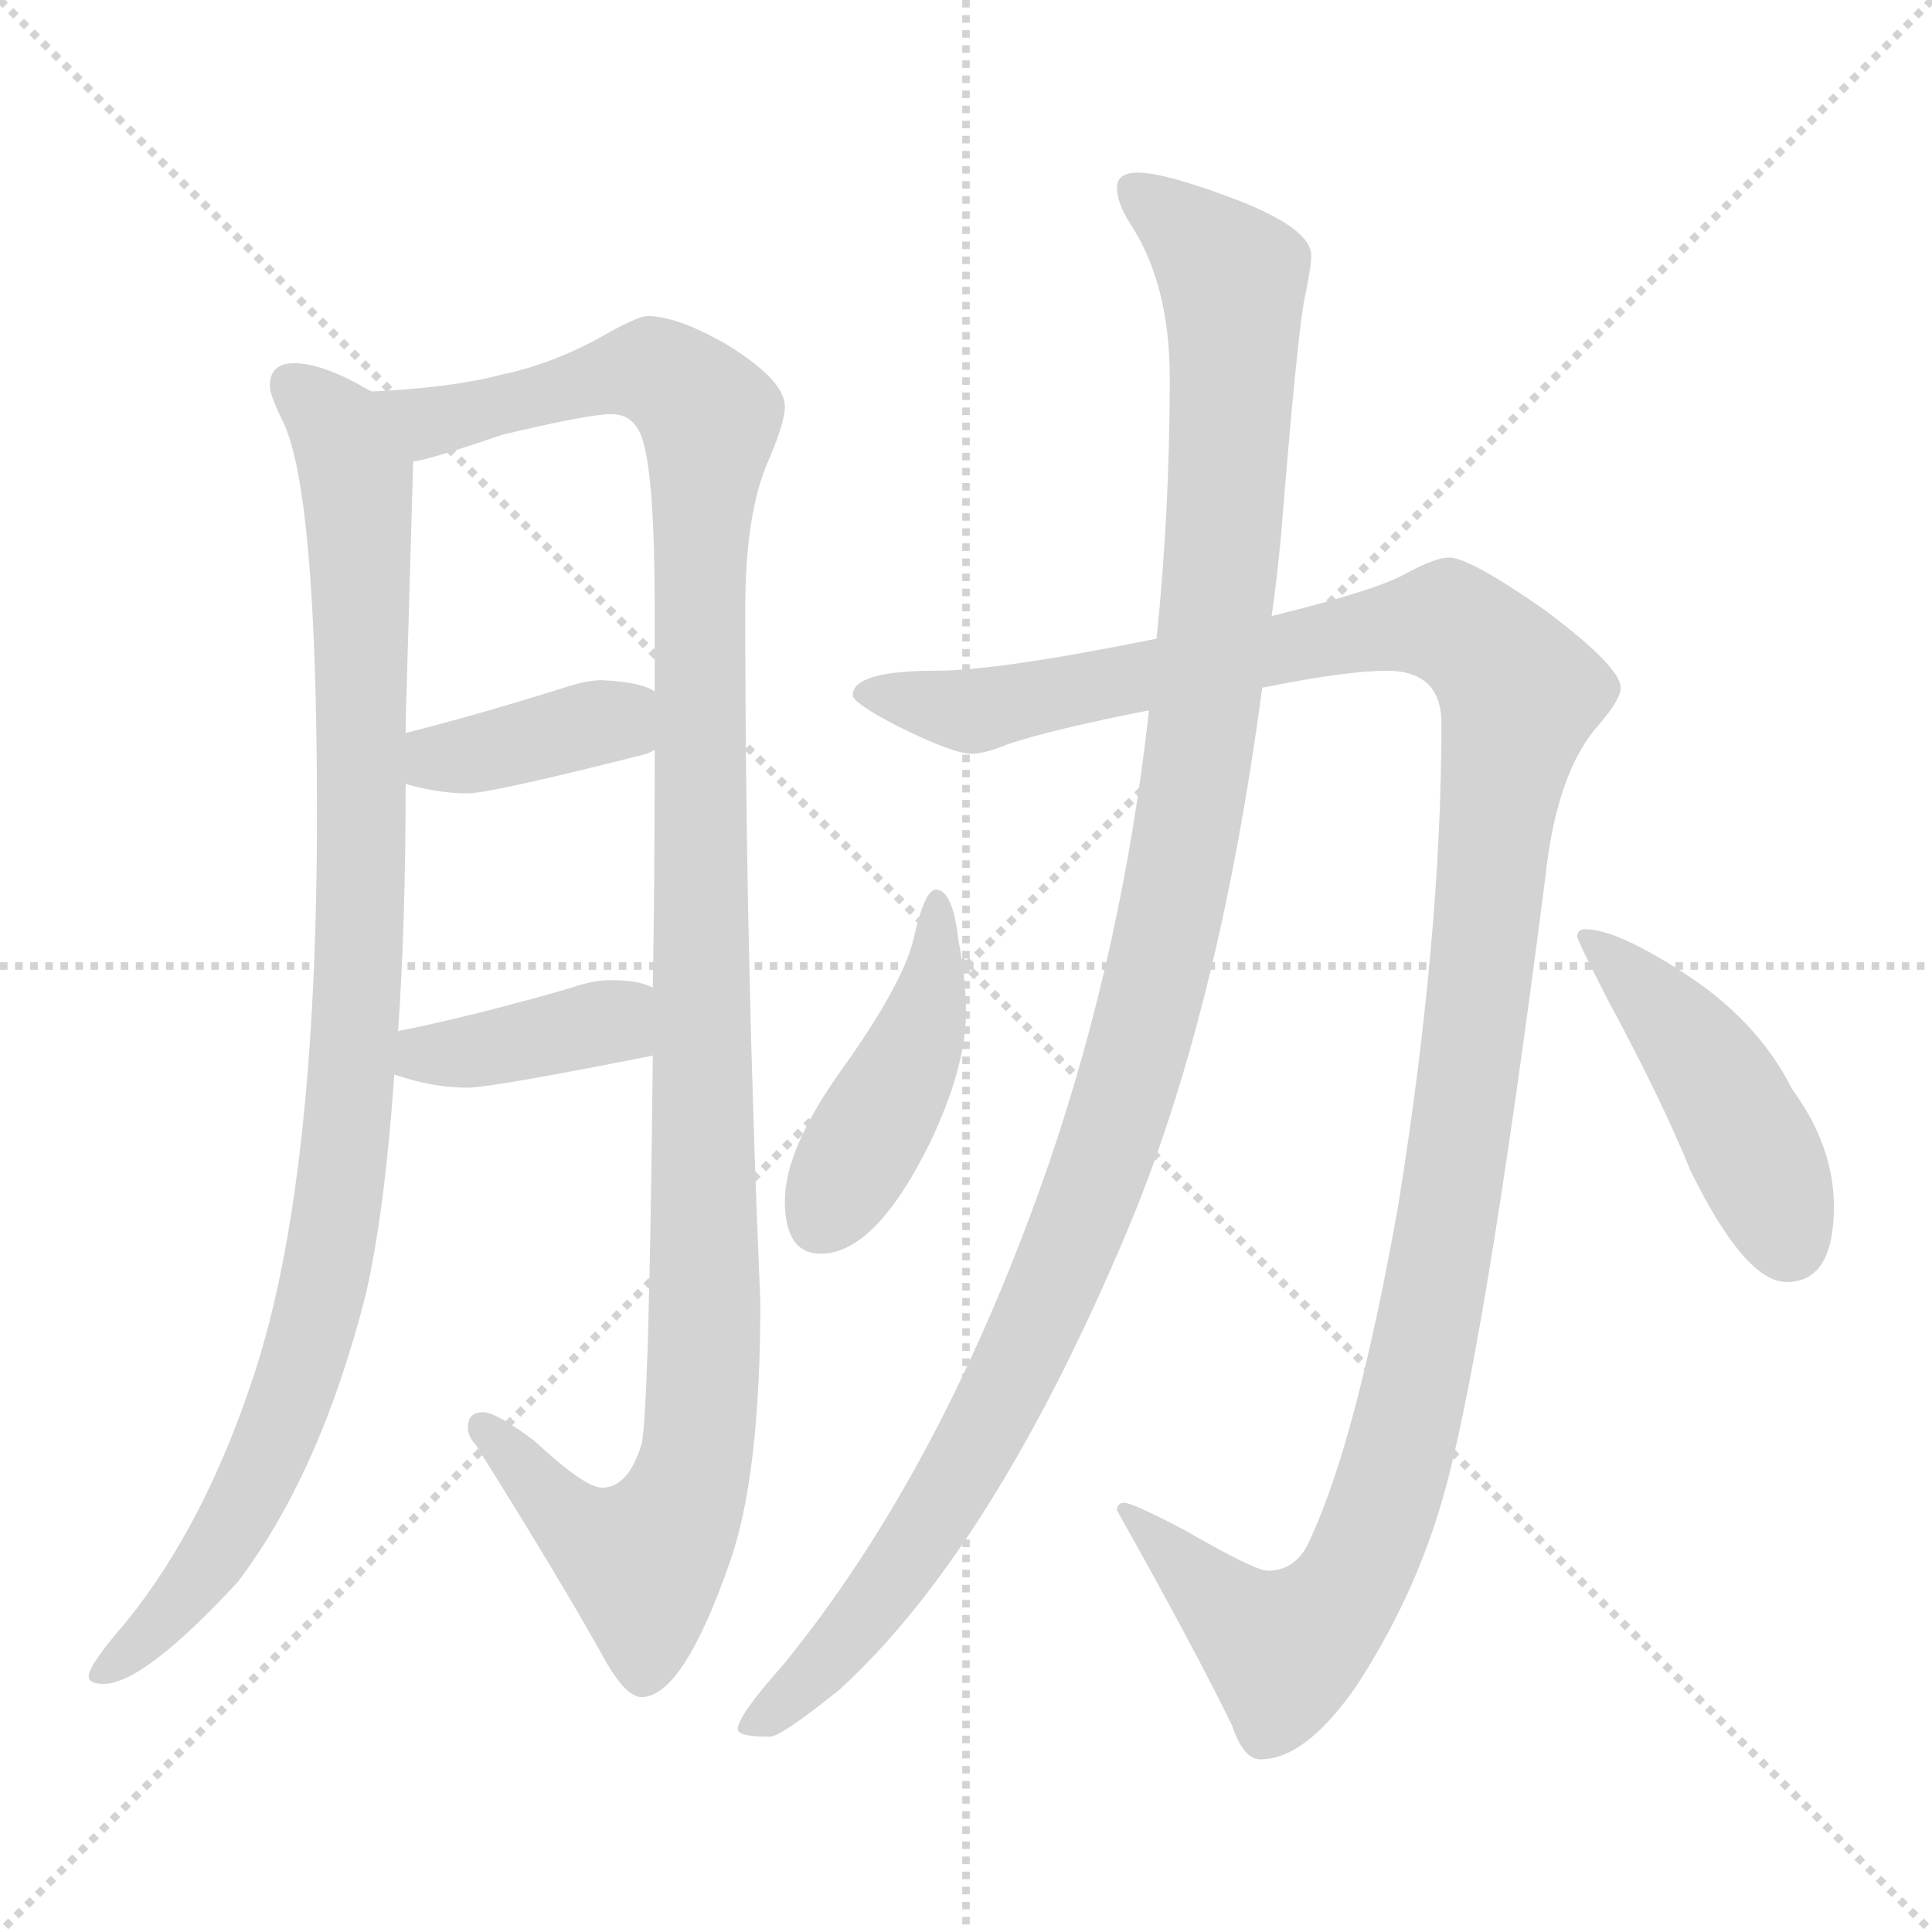 <svg xmlns="http://www.w3.org/2000/svg" version="1.1" viewBox="0 0 1024 1024">
  <g stroke="lightgray" stroke-dasharray="1,1" stroke-width="1" transform="scale(4, 4)">
    <line x1="0" y1="0" x2="256" y2="256" />
    <line x1="256" y1="0" x2="0" y2="256" />
    <line x1="128" y1="0" x2="128" y2="256" />
    <line x1="0" y1="128" x2="256" y2="128" />
  </g>
  <g transform="scale(1.0, -1.0) translate(0.0, -814.50)">
    <style type="text/css">
      
        @keyframes keyframes0 {
          from {
            stroke: blue;
            stroke-dashoffset: 990;
            stroke-width: 128;
          }
          76% {
            animation-timing-function: step-end;
            stroke: blue;
            stroke-dashoffset: 0;
            stroke-width: 128;
          }
          to {
            stroke: black;
            stroke-width: 1024;
          }
        }
        #make-me-a-hanzi-animation-0 {
          animation: keyframes0 1.056s both;
          animation-delay: 0s;
          animation-timing-function: linear;
        }
      
        @keyframes keyframes1 {
          from {
            stroke: blue;
            stroke-dashoffset: 1166;
            stroke-width: 128;
          }
          79% {
            animation-timing-function: step-end;
            stroke: blue;
            stroke-dashoffset: 0;
            stroke-width: 128;
          }
          to {
            stroke: black;
            stroke-width: 1024;
          }
        }
        #make-me-a-hanzi-animation-1 {
          animation: keyframes1 1.199s both;
          animation-delay: 1.056s;
          animation-timing-function: linear;
        }
      
        @keyframes keyframes2 {
          from {
            stroke: blue;
            stroke-dashoffset: 379;
            stroke-width: 128;
          }
          55% {
            animation-timing-function: step-end;
            stroke: blue;
            stroke-dashoffset: 0;
            stroke-width: 128;
          }
          to {
            stroke: black;
            stroke-width: 1024;
          }
        }
        #make-me-a-hanzi-animation-2 {
          animation: keyframes2 0.558s both;
          animation-delay: 2.255s;
          animation-timing-function: linear;
        }
      
        @keyframes keyframes3 {
          from {
            stroke: blue;
            stroke-dashoffset: 384;
            stroke-width: 128;
          }
          56% {
            animation-timing-function: step-end;
            stroke: blue;
            stroke-dashoffset: 0;
            stroke-width: 128;
          }
          to {
            stroke: black;
            stroke-width: 1024;
          }
        }
        #make-me-a-hanzi-animation-3 {
          animation: keyframes3 0.562s both;
          animation-delay: 2.813s;
          animation-timing-function: linear;
        }
      
        @keyframes keyframes4 {
          from {
            stroke: blue;
            stroke-dashoffset: 1266;
            stroke-width: 128;
          }
          80% {
            animation-timing-function: step-end;
            stroke: blue;
            stroke-dashoffset: 0;
            stroke-width: 128;
          }
          to {
            stroke: black;
            stroke-width: 1024;
          }
        }
        #make-me-a-hanzi-animation-4 {
          animation: keyframes4 1.28s both;
          animation-delay: 3.375s;
          animation-timing-function: linear;
        }
      
        @keyframes keyframes5 {
          from {
            stroke: blue;
            stroke-dashoffset: 1159;
            stroke-width: 128;
          }
          79% {
            animation-timing-function: step-end;
            stroke: blue;
            stroke-dashoffset: 0;
            stroke-width: 128;
          }
          to {
            stroke: black;
            stroke-width: 1024;
          }
        }
        #make-me-a-hanzi-animation-5 {
          animation: keyframes5 1.193s both;
          animation-delay: 4.656s;
          animation-timing-function: linear;
        }
      
        @keyframes keyframes6 {
          from {
            stroke: blue;
            stroke-dashoffset: 440;
            stroke-width: 128;
          }
          59% {
            animation-timing-function: step-end;
            stroke: blue;
            stroke-dashoffset: 0;
            stroke-width: 128;
          }
          to {
            stroke: black;
            stroke-width: 1024;
          }
        }
        #make-me-a-hanzi-animation-6 {
          animation: keyframes6 0.608s both;
          animation-delay: 5.849s;
          animation-timing-function: linear;
        }
      
        @keyframes keyframes7 {
          from {
            stroke: blue;
            stroke-dashoffset: 451;
            stroke-width: 128;
          }
          59% {
            animation-timing-function: step-end;
            stroke: blue;
            stroke-dashoffset: 0;
            stroke-width: 128;
          }
          to {
            stroke: black;
            stroke-width: 1024;
          }
        }
        #make-me-a-hanzi-animation-7 {
          animation: keyframes7 0.617s both;
          animation-delay: 6.457s;
          animation-timing-function: linear;
        }
      
    </style>
    
      <path d="M 156 622 Q 143 622 143 610 Q 143 605 150 591 Q 168 554 168 383 Q 168 188 135 87 Q 109 7 67 -45 Q 47 -68 47 -74 Q 47 -78 55 -78 Q 76 -78 126 -24 Q 170 34 194 129 Q 204 173 209 245 L 211 268 Q 215 325 215 399 L 215 426 L 215 431 L 219 570 C 220 596 220 596 197 607 L 195 608 Q 171 622 156 622 Z" fill="lightgray" />
    
      <path d="M 346 255 Q 344 65 340 49 Q 333 26 319 26 Q 310 26 283 51 Q 263 66 256 66 Q 248 66 248 58 Q 248 53 252 49 Q 299 -26 321 -66 Q 332 -85 340 -85 Q 362 -85 387 -13 Q 403 33 403 124 Q 395 311 395 492 Q 395 544 408 572 Q 416 591 416 599 Q 416 613 385 632 Q 359 647 343 647 Q 339 647 324 639 Q 295 622 266 616 Q 240 609 197 607 C 167 605 190 562 219 570 Q 225 570 266 584 Q 312 595 324 595 Q 337 595 341 580 Q 347 559 347 492 L 347 448 L 347 417 Q 347 347 346 291 L 346 255 Z" fill="lightgray" />
    
      <path d="M 215 399 Q 232 394 248 394 Q 260 394 343 415 L 347 417 C 374 430 374 434 347 448 Q 340 453 319 454 Q 311 454 299 450 Q 251 435 215 426 C 186 419 186 407 215 399 Z" fill="lightgray" />
    
      <path d="M 209 245 Q 229 238 248 238 Q 260 238 346 255 C 375 261 374 279 346 291 Q 339 295 324 295 Q 314 295 303 291 Q 251 276 211 268 C 182 262 181 254 209 245 Z" fill="lightgray" />
    
      <path d="M 768 519 Q 761 519 746 511 Q 731 502 674 488 L 613 476 Q 529 459 496 459 Q 452 459 452 446 Q 452 442 475 430 Q 505 415 515 415 Q 522 415 534 420 Q 558 428 609 438 L 669 450 Q 714 459 735 459 Q 764 459 764 431 Q 764 318 741 175 Q 719 52 695 0 Q 688 -18 672 -18 Q 665 -18 627 4 Q 600 18 596 18 Q 592 18 592 14 Q 633 -59 653 -100 Q 659 -118 668 -118 Q 692 -118 719 -79 Q 749 -33 764 18 Q 786 92 819 349 Q 825 406 848 431 Q 859 444 859 450 Q 859 461 819 491 Q 779 519 768 519 Z" fill="lightgray" />
    
      <path d="M 674 488 Q 677 509 679 531 Q 687 630 691 654 Q 695 673 695 679 Q 695 693 657 708 Q 618 723 603 723 Q 592 723 592 715 Q 592 707 599 696 Q 620 664 620 614 Q 620 544 613 476 L 609 438 Q 595 312 556 198 Q 500 36 415 -68 Q 391 -95 391 -102 Q 391 -106 408 -106 Q 414 -106 445 -81 Q 526 -7 597 161 Q 646 277 669 450 L 674 488 Z" fill="lightgray" />
    
      <path d="M 496 343 Q 490 343 484 316 Q 478 292 445 246 Q 416 205 416 178 Q 416 150 435 150 Q 464 150 493 209 Q 512 249 512 278 Q 512 296 508 316 Q 505 343 496 343 Z" fill="lightgray" />
    
      <path d="M 840 322 Q 836 322 836 318 Q 836 316 853 283 Q 881 231 896 194 Q 925 135 947 135 Q 972 135 972 175 Q 972 207 950 237 Q 931 275 889 301 Q 856 322 840 322 Z" fill="lightgray" />
    
    
      <clipPath id="make-me-a-hanzi-clip-0">
        <path d="M 156 622 Q 143 622 143 610 Q 143 605 150 591 Q 168 554 168 383 Q 168 188 135 87 Q 109 7 67 -45 Q 47 -68 47 -74 Q 47 -78 55 -78 Q 76 -78 126 -24 Q 170 34 194 129 Q 204 173 209 245 L 211 268 Q 215 325 215 399 L 215 426 L 215 431 L 219 570 C 220 596 220 596 197 607 L 195 608 Q 171 622 156 622 Z" />
      </clipPath>
      <path clip-path="url(#make-me-a-hanzi-clip-0)" d="M 154 611 L 177 591 L 190 545 L 192 345 L 179 176 L 157 80 L 122 3 L 107 -22 L 53 -73" fill="none" id="make-me-a-hanzi-animation-0" stroke-dasharray="862 1724" stroke-linecap="round" />
    
      <clipPath id="make-me-a-hanzi-clip-1">
        <path d="M 346 255 Q 344 65 340 49 Q 333 26 319 26 Q 310 26 283 51 Q 263 66 256 66 Q 248 66 248 58 Q 248 53 252 49 Q 299 -26 321 -66 Q 332 -85 340 -85 Q 362 -85 387 -13 Q 403 33 403 124 Q 395 311 395 492 Q 395 544 408 572 Q 416 591 416 599 Q 416 613 385 632 Q 359 647 343 647 Q 339 647 324 639 Q 295 622 266 616 Q 240 609 197 607 C 167 605 190 562 219 570 Q 225 570 266 584 Q 312 595 324 595 Q 337 595 341 580 Q 347 559 347 492 L 347 448 L 347 417 Q 347 347 346 291 L 346 255 Z" />
      </clipPath>
      <path clip-path="url(#make-me-a-hanzi-clip-1)" d="M 205 604 L 228 591 L 346 618 L 376 592 L 371 523 L 370 46 L 359 12 L 341 -12 L 303 7 L 257 57" fill="none" id="make-me-a-hanzi-animation-1" stroke-dasharray="1038 2076" stroke-linecap="round" />
    
      <clipPath id="make-me-a-hanzi-clip-2">
        <path d="M 215 399 Q 232 394 248 394 Q 260 394 343 415 L 347 417 C 374 430 374 434 347 448 Q 340 453 319 454 Q 311 454 299 450 Q 251 435 215 426 C 186 419 186 407 215 399 Z" />
      </clipPath>
      <path clip-path="url(#make-me-a-hanzi-clip-2)" d="M 223 406 L 232 413 L 317 432 L 341 425" fill="none" id="make-me-a-hanzi-animation-2" stroke-dasharray="251 502" stroke-linecap="round" />
    
      <clipPath id="make-me-a-hanzi-clip-3">
        <path d="M 209 245 Q 229 238 248 238 Q 260 238 346 255 C 375 261 374 279 346 291 Q 339 295 324 295 Q 314 295 303 291 Q 251 276 211 268 C 182 262 181 254 209 245 Z" />
      </clipPath>
      <path clip-path="url(#make-me-a-hanzi-clip-3)" d="M 218 250 L 225 256 L 309 269 L 339 285" fill="none" id="make-me-a-hanzi-animation-3" stroke-dasharray="256 512" stroke-linecap="round" />
    
      <clipPath id="make-me-a-hanzi-clip-4">
        <path d="M 768 519 Q 761 519 746 511 Q 731 502 674 488 L 613 476 Q 529 459 496 459 Q 452 459 452 446 Q 452 442 475 430 Q 505 415 515 415 Q 522 415 534 420 Q 558 428 609 438 L 669 450 Q 714 459 735 459 Q 764 459 764 431 Q 764 318 741 175 Q 719 52 695 0 Q 688 -18 672 -18 Q 665 -18 627 4 Q 600 18 596 18 Q 592 18 592 14 Q 633 -59 653 -100 Q 659 -118 668 -118 Q 692 -118 719 -79 Q 749 -33 764 18 Q 786 92 819 349 Q 825 406 848 431 Q 859 444 859 450 Q 859 461 819 491 Q 779 519 768 519 Z" />
      </clipPath>
      <path clip-path="url(#make-me-a-hanzi-clip-4)" d="M 459 447 L 516 438 L 767 485 L 790 468 L 805 447 L 760 127 L 724 -7 L 703 -43 L 681 -60 L 597 13" fill="none" id="make-me-a-hanzi-animation-4" stroke-dasharray="1138 2276" stroke-linecap="round" />
    
      <clipPath id="make-me-a-hanzi-clip-5">
        <path d="M 674 488 Q 677 509 679 531 Q 687 630 691 654 Q 695 673 695 679 Q 695 693 657 708 Q 618 723 603 723 Q 592 723 592 715 Q 592 707 599 696 Q 620 664 620 614 Q 620 544 613 476 L 609 438 Q 595 312 556 198 Q 500 36 415 -68 Q 391 -95 391 -102 Q 391 -106 408 -106 Q 414 -106 445 -81 Q 526 -7 597 161 Q 646 277 669 450 L 674 488 Z" />
      </clipPath>
      <path clip-path="url(#make-me-a-hanzi-clip-5)" d="M 602 712 L 654 667 L 640 445 L 610 283 L 581 189 L 518 48 L 447 -56 L 428 -78 L 396 -100" fill="none" id="make-me-a-hanzi-animation-5" stroke-dasharray="1031 2062" stroke-linecap="round" />
    
      <clipPath id="make-me-a-hanzi-clip-6">
        <path d="M 496 343 Q 490 343 484 316 Q 478 292 445 246 Q 416 205 416 178 Q 416 150 435 150 Q 464 150 493 209 Q 512 249 512 278 Q 512 296 508 316 Q 505 343 496 343 Z" />
      </clipPath>
      <path clip-path="url(#make-me-a-hanzi-clip-6)" d="M 497 336 L 490 273 L 434 166" fill="none" id="make-me-a-hanzi-animation-6" stroke-dasharray="312 624" stroke-linecap="round" />
    
      <clipPath id="make-me-a-hanzi-clip-7">
        <path d="M 840 322 Q 836 322 836 318 Q 836 316 853 283 Q 881 231 896 194 Q 925 135 947 135 Q 972 135 972 175 Q 972 207 950 237 Q 931 275 889 301 Q 856 322 840 322 Z" />
      </clipPath>
      <path clip-path="url(#make-me-a-hanzi-clip-7)" d="M 841 317 L 872 290 L 907 246 L 948 157" fill="none" id="make-me-a-hanzi-animation-7" stroke-dasharray="323 646" stroke-linecap="round" />
    
  </g>
</svg>